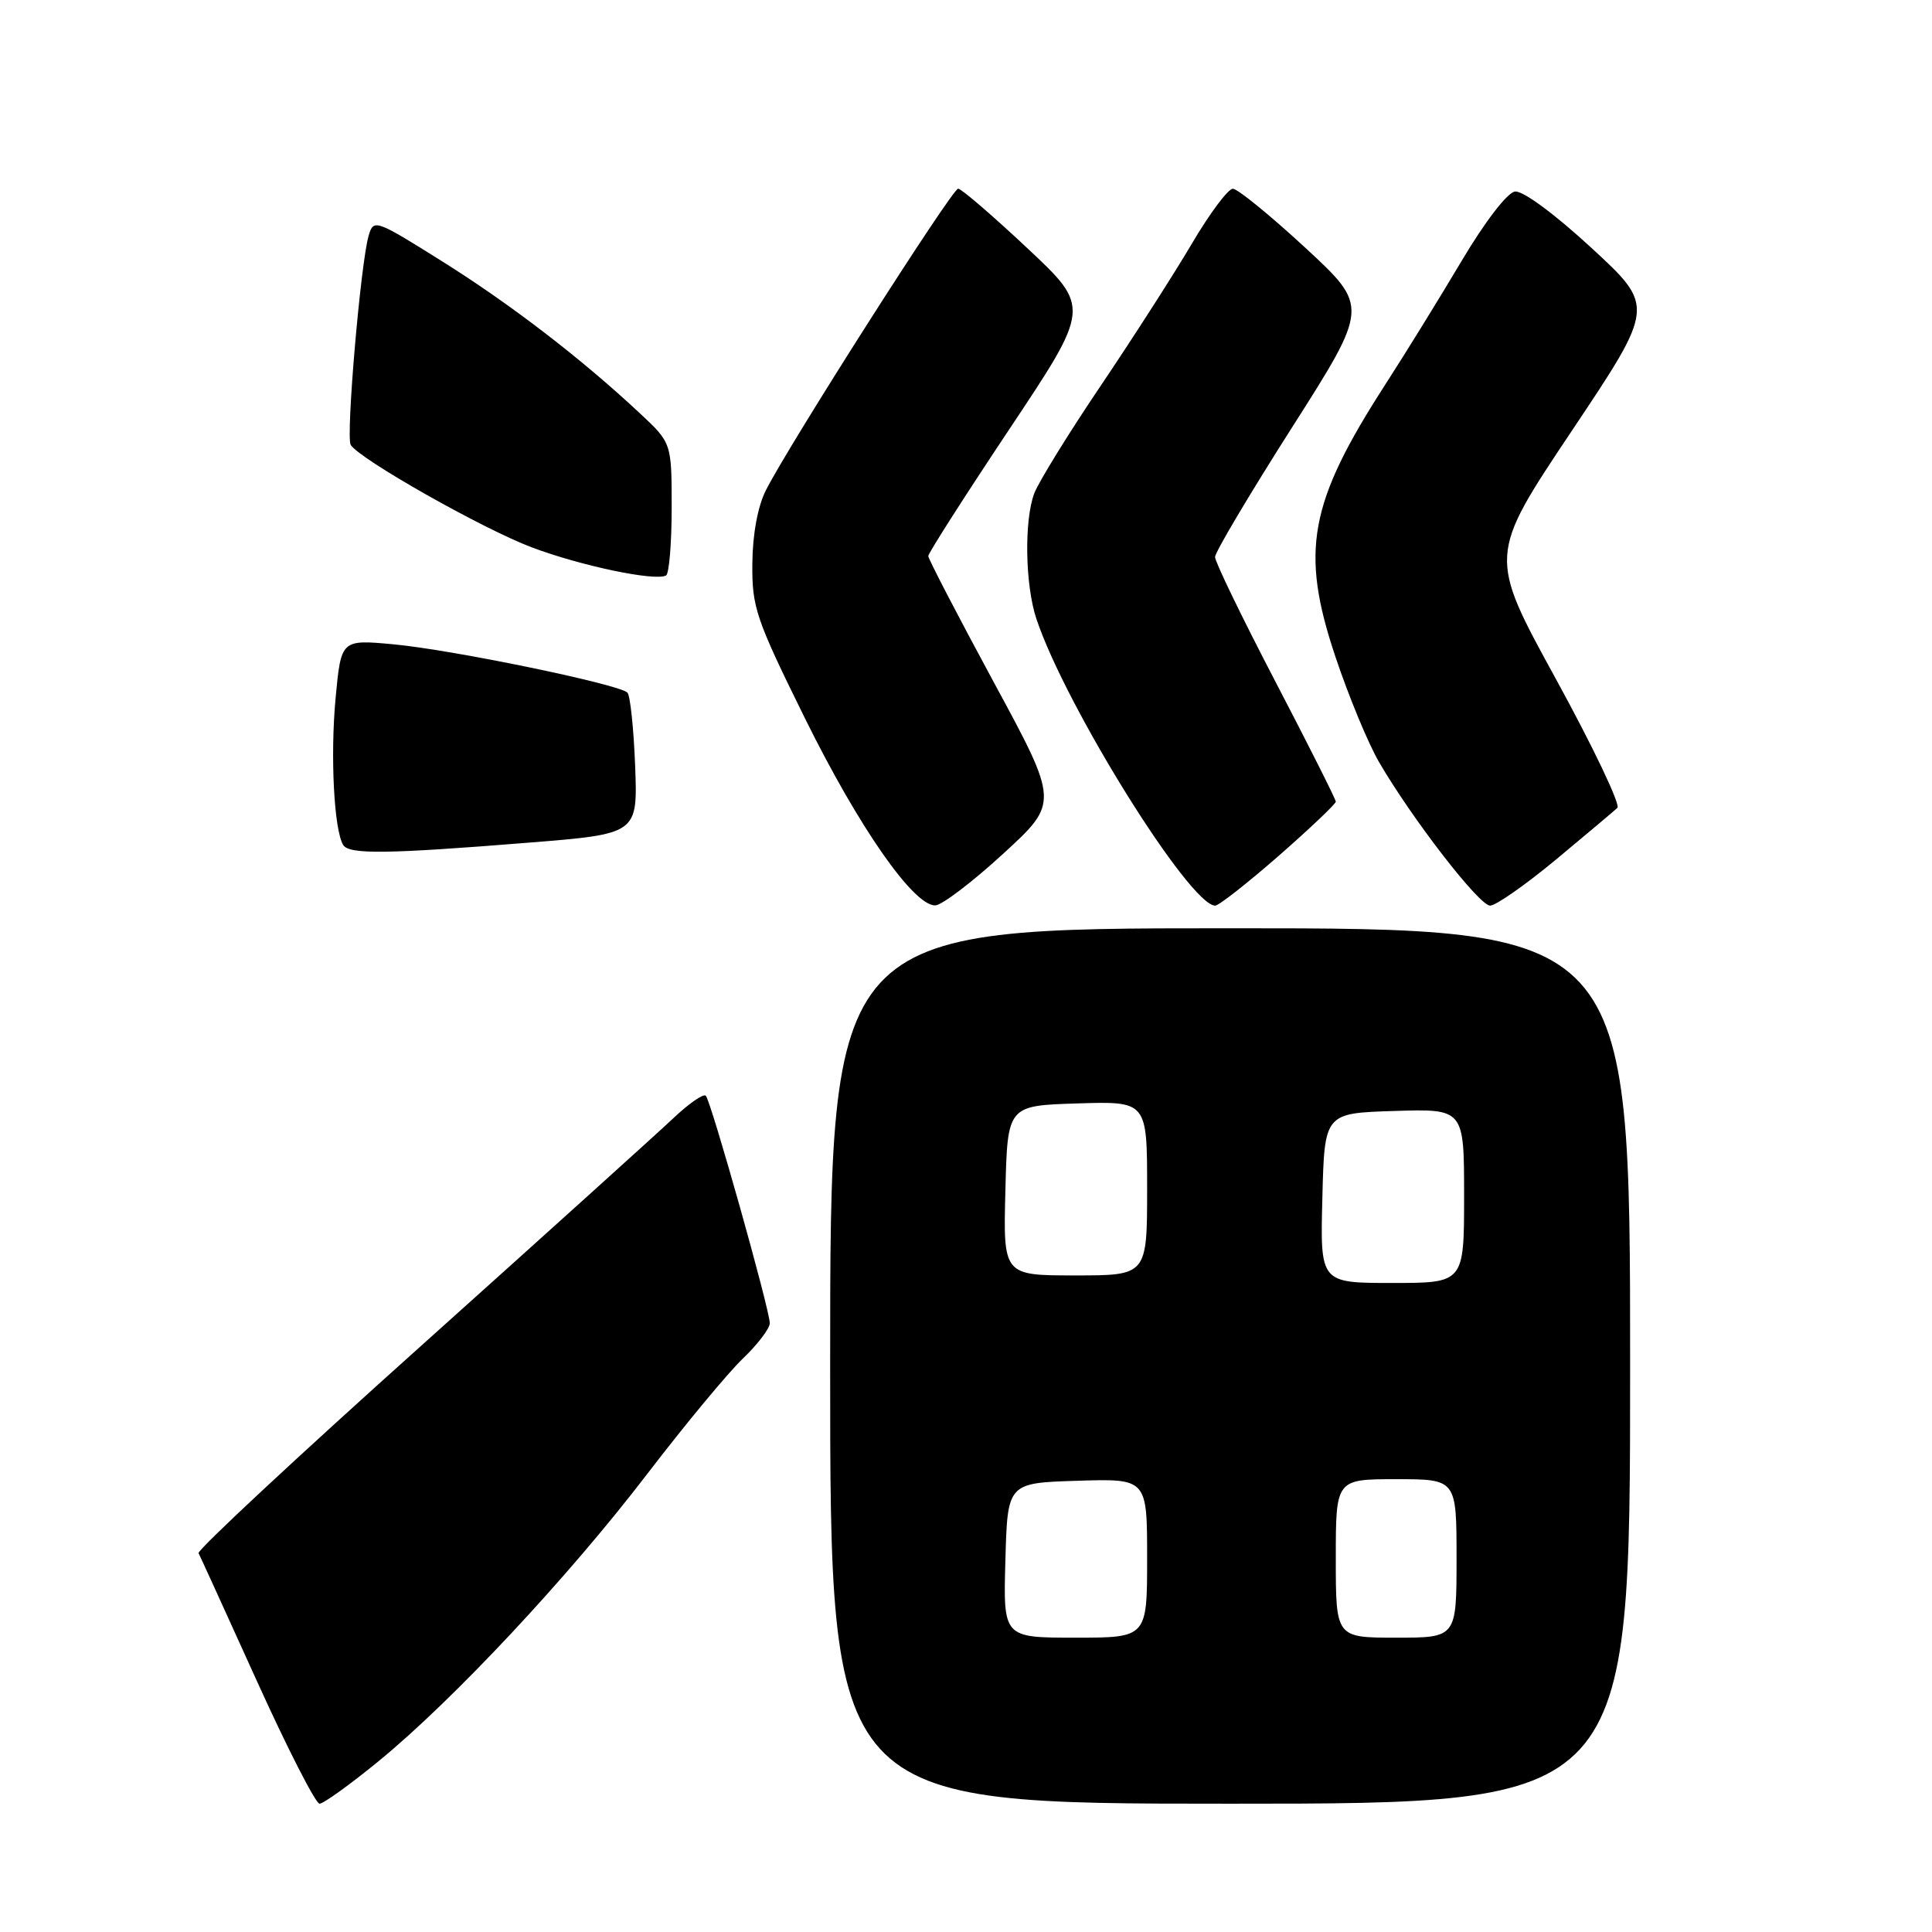 <?xml version="1.0" encoding="UTF-8" standalone="no"?>
<!DOCTYPE svg PUBLIC "-//W3C//DTD SVG 1.1//EN" "http://www.w3.org/Graphics/SVG/1.1/DTD/svg11.dtd" >
<svg xmlns="http://www.w3.org/2000/svg" xmlns:xlink="http://www.w3.org/1999/xlink" version="1.1" viewBox="0 0 256 256">
 <g >
 <path fill="currentColor"
d=" M 50.15 233.38 C 60.05 225.28 75.31 208.96 85.75 195.32 C 90.73 188.82 96.42 181.95 98.40 180.05 C 100.38 178.16 102.00 176.03 102.00 175.33 C 102.00 173.56 94.21 145.88 93.52 145.19 C 93.21 144.88 91.28 146.22 89.23 148.16 C 87.18 150.10 72.10 163.71 55.72 178.40 C 39.34 193.08 26.11 205.41 26.31 205.80 C 26.51 206.18 29.99 213.81 34.04 222.75 C 38.09 231.69 41.83 239.00 42.34 239.00 C 42.86 239.00 46.37 236.47 50.15 233.38 Z  M 216.00 181.00 C 216.00 123.00 216.00 123.00 163.00 123.00 C 110.00 123.00 110.00 123.00 110.00 181.00 C 110.00 239.00 110.00 239.00 163.00 239.00 C 216.00 239.00 216.00 239.00 216.00 181.00 Z  M 132.91 113.14 C 140.32 106.35 140.32 106.35 131.66 90.36 C 126.90 81.56 123.00 74.05 123.00 73.68 C 123.00 73.30 127.84 65.73 133.75 56.86 C 144.50 40.73 144.50 40.73 136.11 32.87 C 131.49 28.54 127.38 25.00 126.96 25.00 C 126.16 25.00 104.54 58.92 101.49 64.95 C 100.41 67.08 99.72 70.79 99.69 74.67 C 99.63 80.48 100.15 81.99 106.68 95.22 C 113.82 109.66 121.05 120.03 123.93 119.97 C 124.79 119.95 128.84 116.88 132.91 113.14 Z  M 169.45 113.39 C 173.60 109.75 177.00 106.52 177.00 106.22 C 177.00 105.92 173.40 98.76 169.00 90.32 C 164.60 81.88 161.00 74.45 161.00 73.81 C 161.00 73.17 165.59 65.45 171.20 56.64 C 181.39 40.63 181.39 40.63 172.95 32.82 C 168.30 28.53 163.99 25.01 163.36 25.01 C 162.74 25.00 160.30 28.26 157.95 32.25 C 155.60 36.24 150.18 44.69 145.90 51.04 C 141.61 57.39 137.64 63.83 137.05 65.36 C 135.69 68.94 135.83 77.53 137.33 82.01 C 141.21 93.63 157.66 120.00 161.02 120.00 C 161.50 120.00 165.29 117.02 169.45 113.39 Z  M 206.16 113.91 C 210.20 110.55 213.86 107.47 214.31 107.05 C 214.75 106.63 211.08 98.94 206.16 89.96 C 197.21 73.64 197.21 73.64 208.25 57.12 C 219.29 40.61 219.29 40.61 210.90 32.87 C 206.00 28.35 201.77 25.23 200.74 25.38 C 199.72 25.52 196.76 29.38 193.68 34.56 C 190.76 39.48 186.21 46.85 183.56 50.95 C 173.43 66.66 172.26 73.02 176.95 87.02 C 178.69 92.23 181.30 98.53 182.74 101.00 C 187.17 108.59 196.00 120.00 197.45 120.00 C 198.20 120.00 202.12 117.26 206.16 113.91 Z  M 70.00 111.66 C 84.50 110.50 84.50 110.50 84.16 101.50 C 83.97 96.55 83.51 92.18 83.14 91.78 C 82.10 90.68 60.01 86.11 52.18 85.38 C 45.20 84.73 45.20 84.73 44.47 92.48 C 43.75 100.16 44.26 110.00 45.48 111.97 C 46.26 113.23 51.23 113.17 70.00 111.66 Z  M 89.00 67.29 C 89.00 58.69 89.00 58.69 84.75 54.73 C 76.98 47.47 67.60 40.27 58.51 34.58 C 49.74 29.08 49.50 29.00 48.85 31.22 C 47.79 34.79 45.81 57.89 46.47 58.95 C 47.64 60.84 63.96 70.08 70.47 72.53 C 76.98 74.98 86.75 77.03 88.25 76.26 C 88.66 76.05 89.00 72.01 89.00 67.29 Z  M 133.22 206.75 C 133.50 196.50 133.50 196.50 142.75 196.21 C 152.00 195.92 152.00 195.92 152.00 206.46 C 152.00 217.00 152.00 217.00 142.47 217.00 C 132.93 217.00 132.93 217.00 133.22 206.75 Z  M 177.00 206.50 C 177.00 196.00 177.00 196.00 185.00 196.00 C 193.00 196.00 193.00 196.00 193.00 206.50 C 193.00 217.00 193.00 217.00 185.00 217.00 C 177.00 217.00 177.00 217.00 177.00 206.50 Z  M 175.22 158.75 C 175.50 147.50 175.50 147.50 184.75 147.21 C 194.00 146.92 194.00 146.92 194.00 158.46 C 194.00 170.00 194.00 170.00 184.47 170.00 C 174.93 170.00 174.93 170.00 175.22 158.75 Z  M 133.22 157.75 C 133.50 146.50 133.50 146.50 142.75 146.21 C 152.00 145.92 152.00 145.92 152.00 157.46 C 152.00 169.00 152.00 169.00 142.47 169.00 C 132.93 169.00 132.93 169.00 133.22 157.75 Z "/>
</g>
</svg>